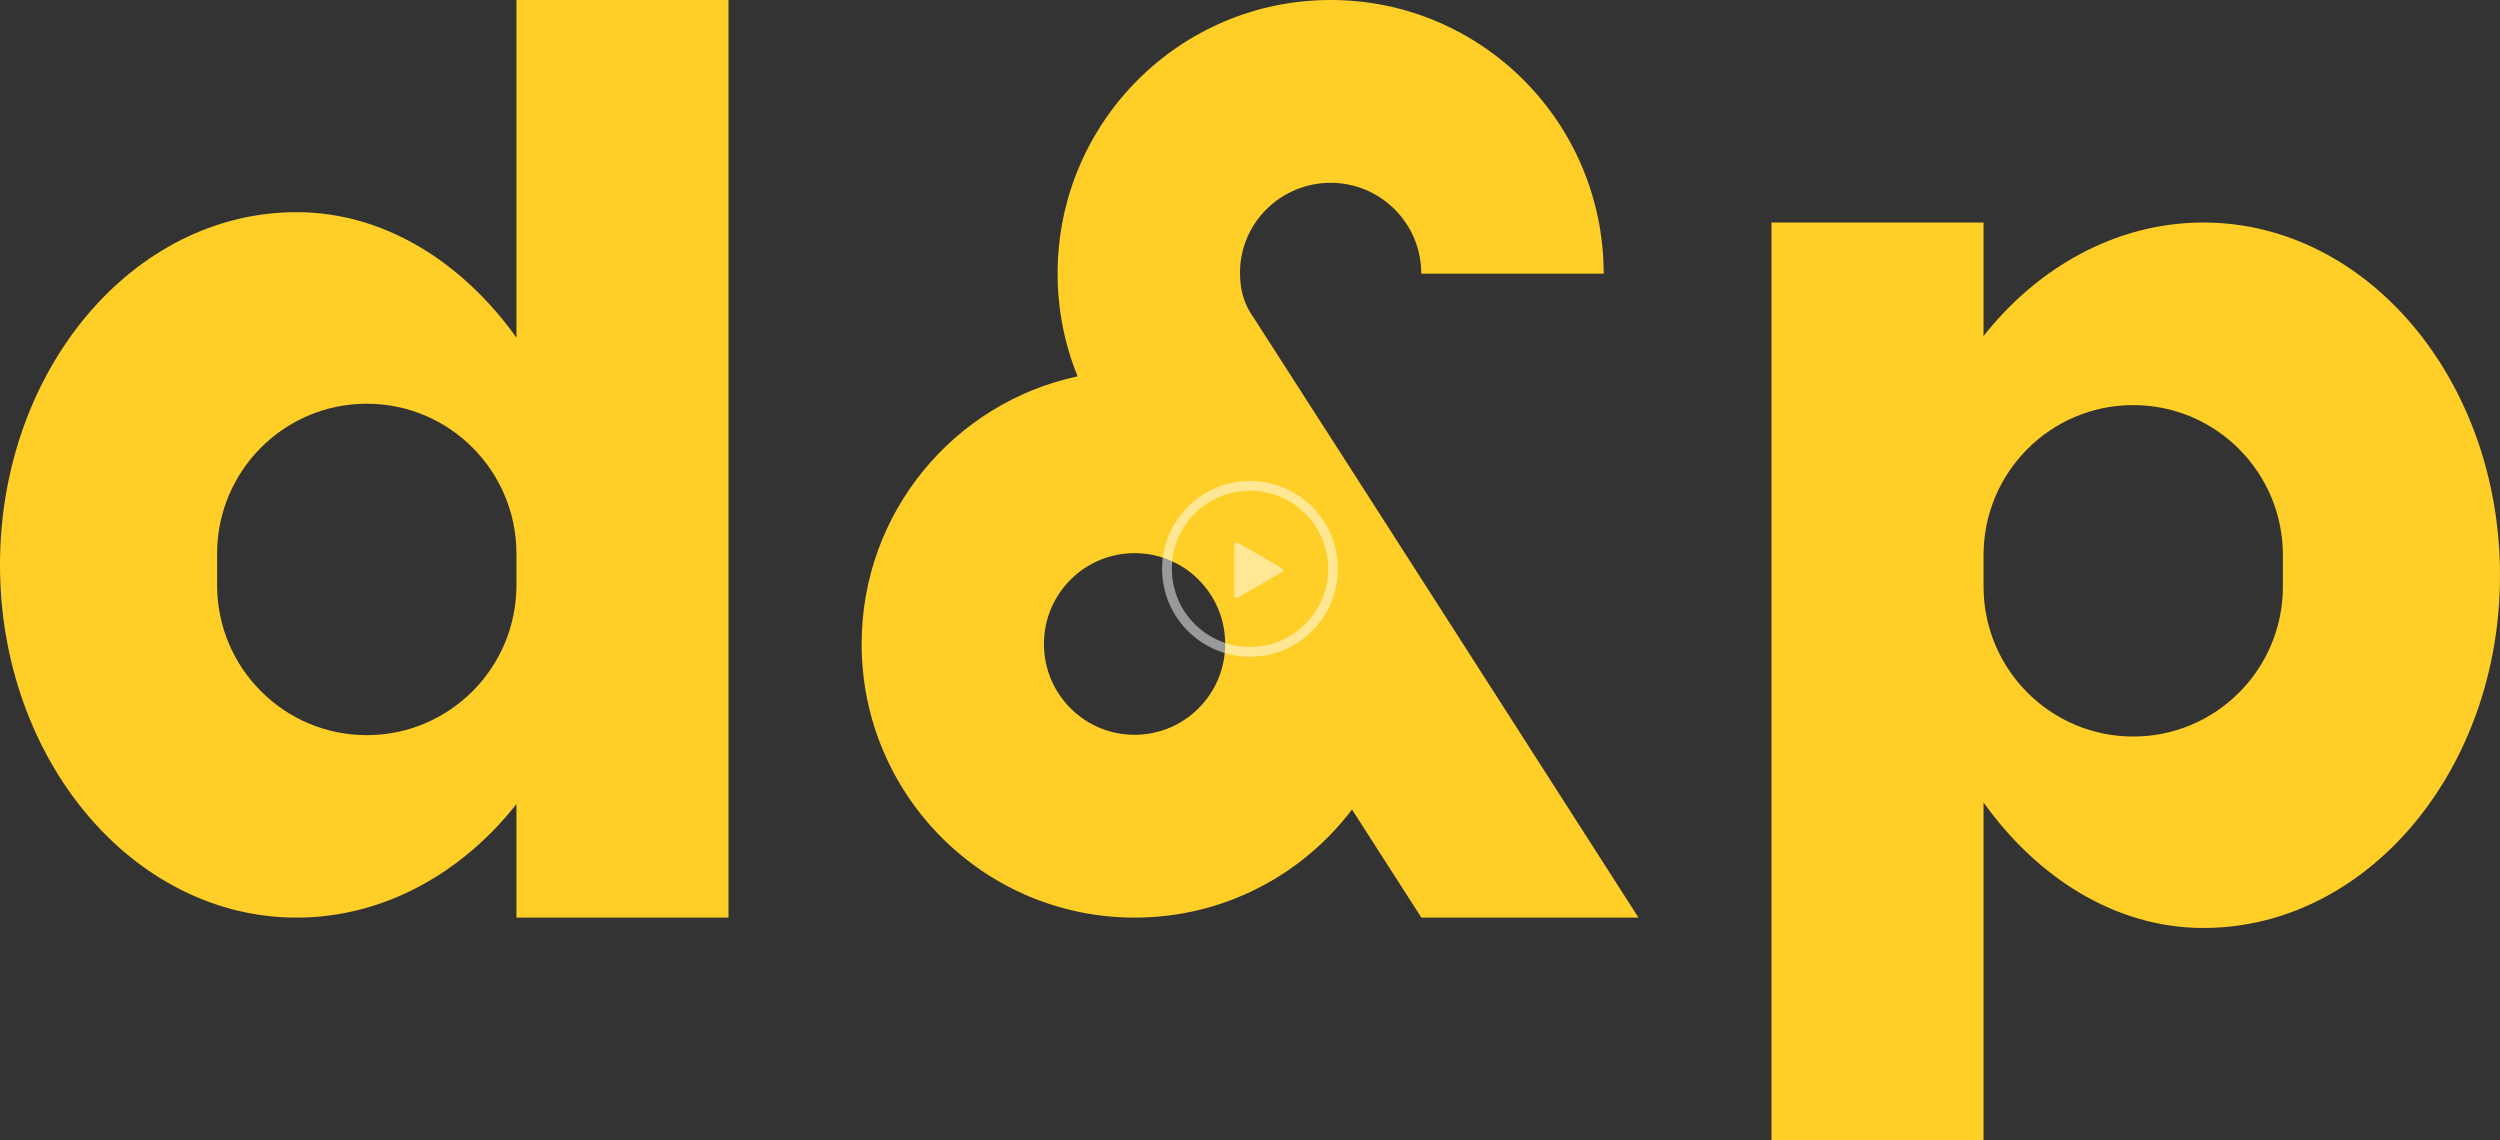 <svg width="1024" height="467" viewBox="0 0 1024 467" fill="none" xmlns="http://www.w3.org/2000/svg">
<rect x="0" y="0" width="1024" height="467" fill="#333333" stroke="none"/>
<g clip-path="url(#clip0_114_1656)">
<path d="M671.124 375.854C671.124 375.854 550.722 187.903 514.117 131.084C512.141 128.067 508.001 122.88 507.907 112.082C507.671 91.523 524.515 74.878 545.029 74.878C565.543 74.878 582.152 91.523 582.152 112.082H656.867C656.867 50.17 606.806 0 545.029 0C483.252 0 433.191 50.17 433.191 112.082C433.191 126.935 436.108 141.128 441.378 154.142C390.846 164.94 352.923 209.876 352.923 263.772C352.923 325.683 402.985 375.854 464.762 375.854C501.084 375.854 533.361 358.502 553.781 331.578L582.199 375.854H671.171H671.124ZM464.715 300.975C444.201 300.975 427.592 284.331 427.592 263.772C427.592 243.213 444.201 226.569 464.715 226.569C485.228 226.569 501.837 243.213 501.837 263.772C501.837 284.331 485.228 300.975 464.715 300.975Z" fill="#FFCE27"/>
<path d="M211.538 0V138.299C189.33 107.225 157.195 86.902 121.484 86.902C54.39 86.902 0 151.596 0 231.378C0 311.16 54.39 375.854 121.484 375.854C157.195 375.854 189.33 357.511 211.538 329.361V375.854H298.392V0H211.538ZM150.231 301.117C116.402 301.117 88.925 273.627 88.925 239.677V226.804C88.925 192.902 116.355 165.364 150.231 165.364C184.06 165.364 211.538 192.854 211.538 226.804V239.677C211.538 273.58 184.107 301.117 150.231 301.117Z" fill="#FFCE27"/>
<path d="M812.462 467V328.701C834.67 359.775 866.806 380.098 902.517 380.098C969.61 380.098 1024 315.404 1024 235.622C1024 155.84 969.61 91.146 902.517 91.146C866.806 91.146 834.67 109.488 812.462 137.639V91.146H725.608V467H812.462ZM873.769 165.93C907.598 165.93 935.075 193.42 935.075 227.37V240.243C935.075 274.146 907.645 301.683 873.769 301.683C839.94 301.683 812.462 274.193 812.462 240.243V227.37C812.462 193.467 839.893 165.93 873.769 165.93Z" fill="#FFCE27"/>
<g opacity="0.5">
<path fill-rule="evenodd" clip-rule="evenodd" d="M480 233C480 250.673 494.327 265 512 265C529.673 265 544 250.673 544 233C544 215.327 529.673 201 512 201C494.327 201 480 215.327 480 233ZM512 197C492.118 197 476 213.118 476 233C476 252.882 492.118 269 512 269C531.882 269 548 252.882 548 233C548 213.118 531.882 197 512 197Z" fill="white"/>
<path d="M525.008 232.671C525.674 233.056 525.674 234.018 525.008 234.403L507.052 244.77C506.386 245.155 505.552 244.674 505.552 243.904L505.552 223.171C505.552 222.401 506.386 221.92 507.052 222.305L525.008 232.671Z" fill="white"/>
</g>
</g>
<defs>
<clipPath id="clip0_114_1656">
<rect width="1024" height="467" fill="white"/>
</clipPath>
</defs>
</svg>
